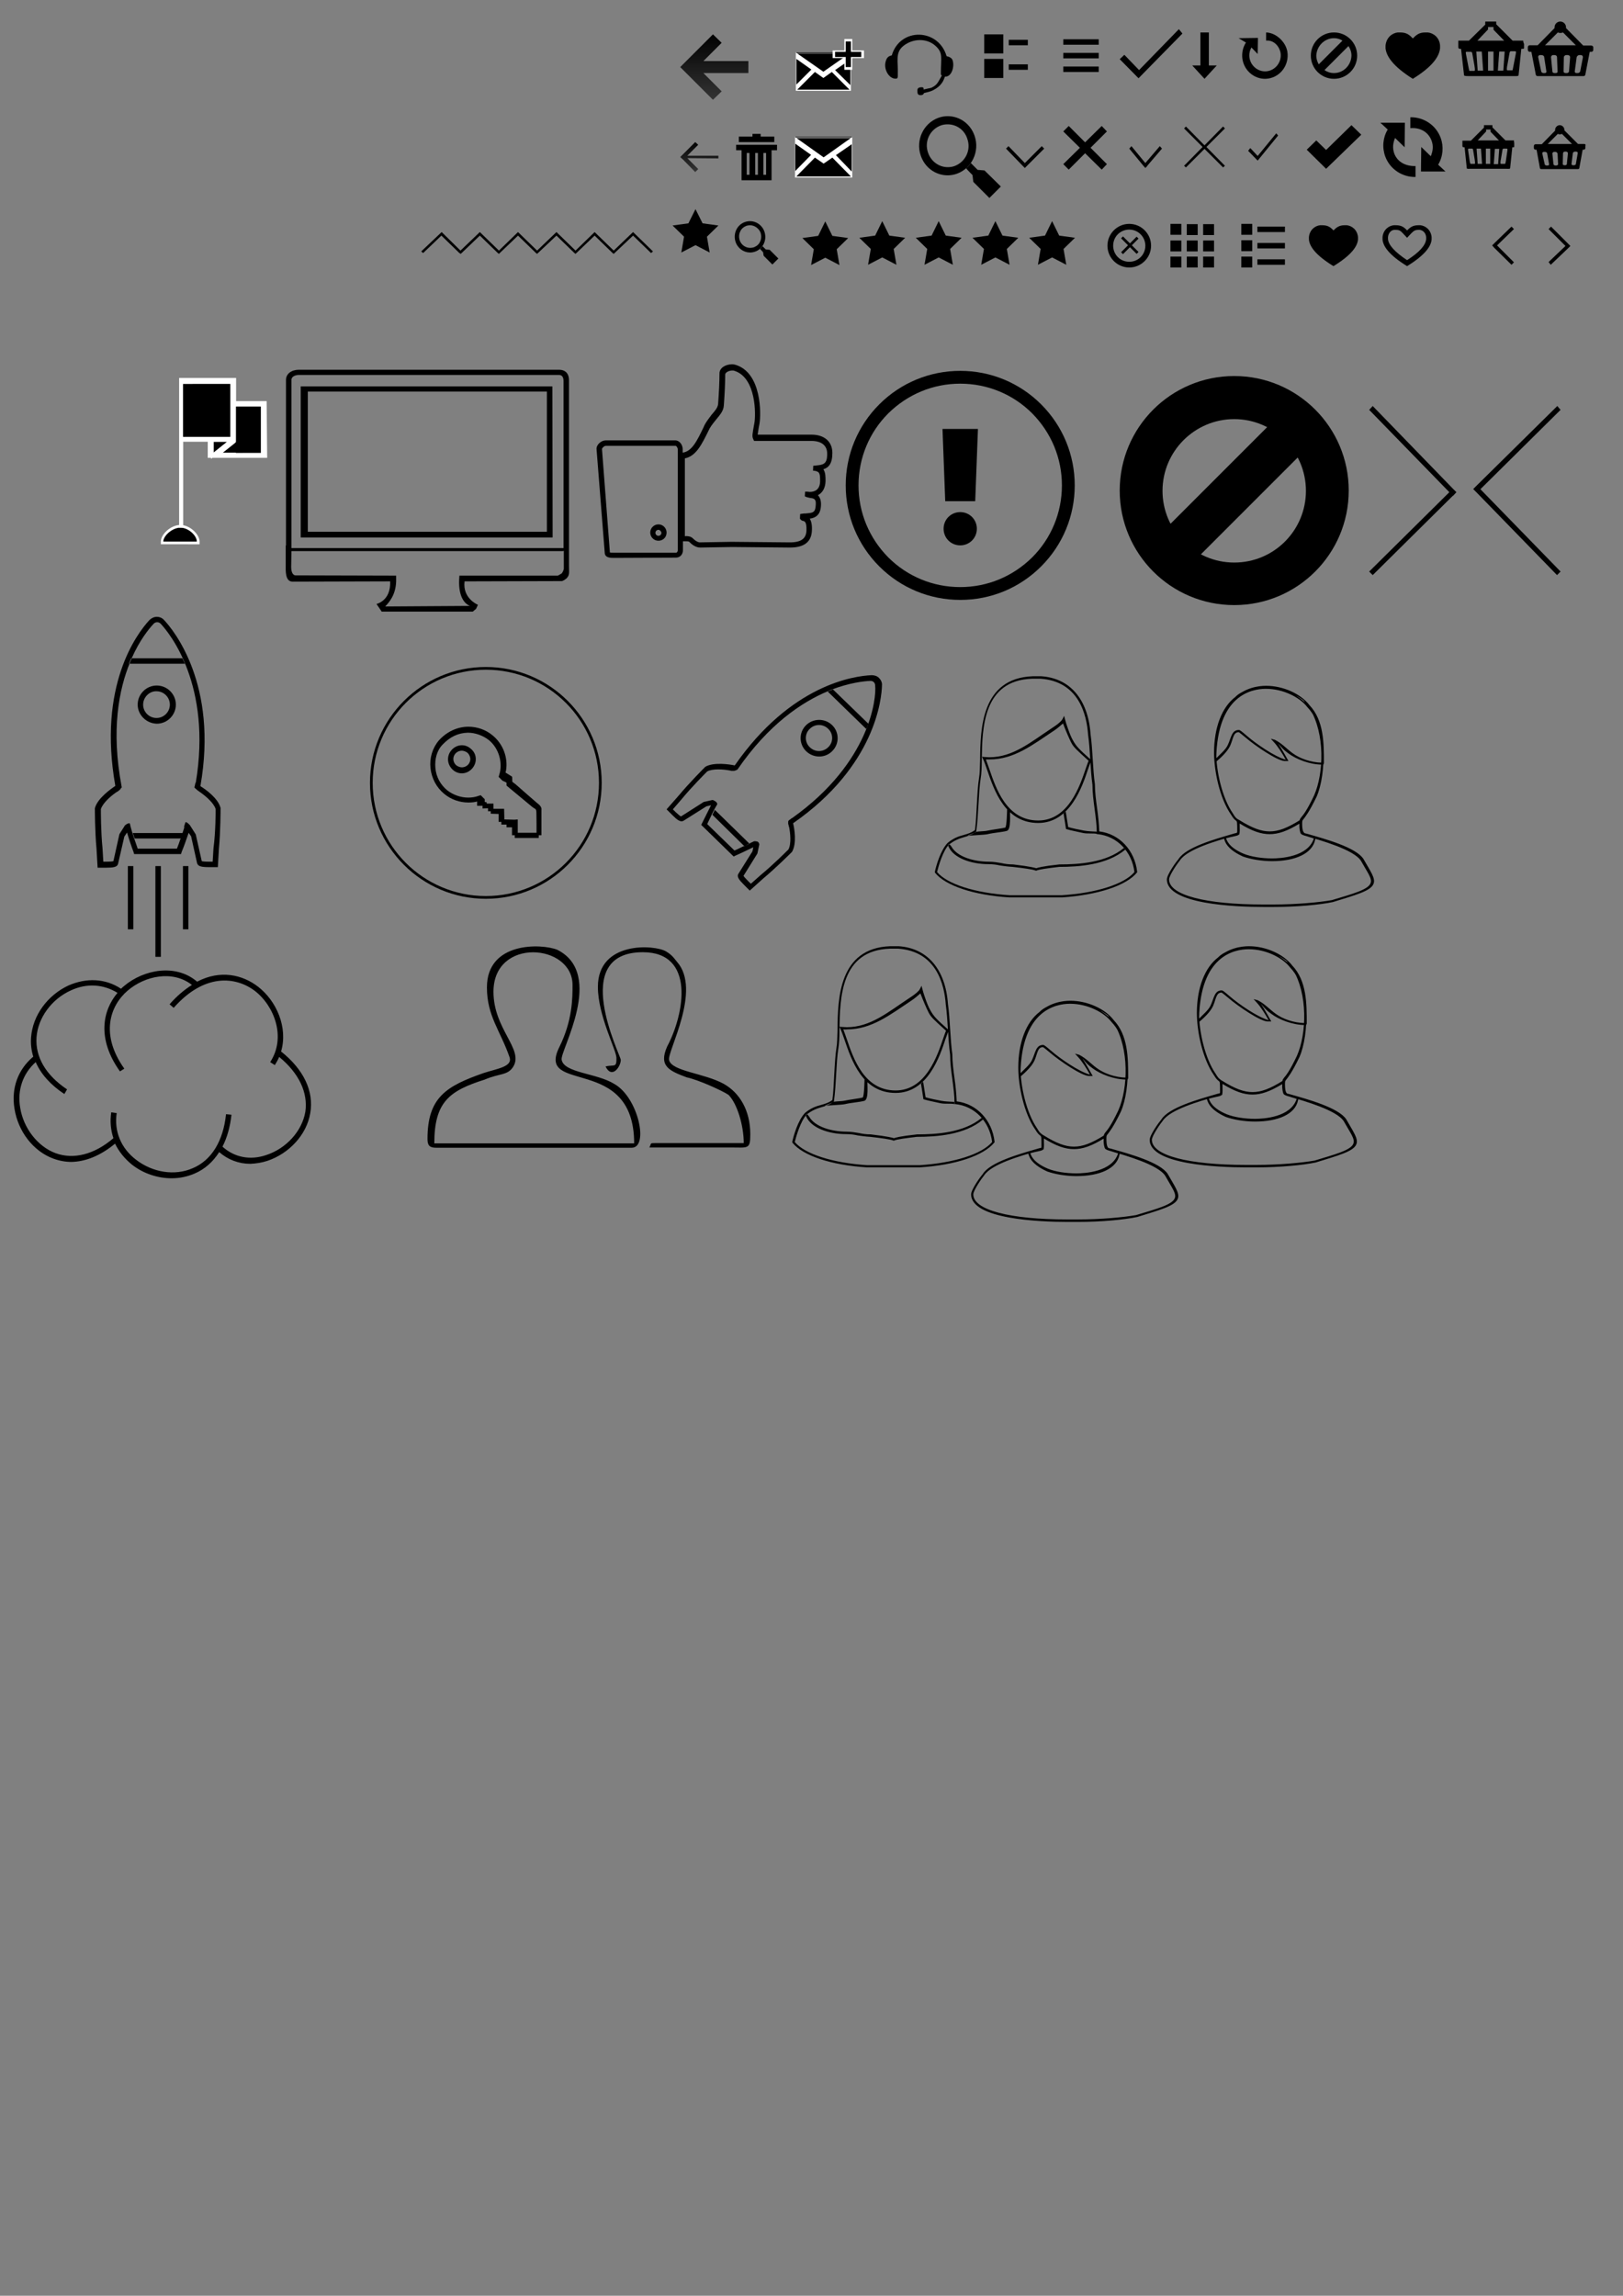 <?xml version="1.0" encoding="utf-8"?>
<!-- Generator: Adobe Illustrator 17.1.0, SVG Export Plug-In . SVG Version: 6.00 Build 0)  -->
<!DOCTYPE svg PUBLIC "-//W3C//DTD SVG 1.1//EN" "http://www.w3.org/Graphics/SVG/1.1/DTD/svg11.dtd">
<svg version="1.1" id="Слой_1" xmlns="http://www.w3.org/2000/svg" xmlns:xlink="http://www.w3.org/1999/xlink" x="0px" y="0px"
	 viewBox="0 0 595.3 841.9" enable-background="new 0 0 595.3 841.9" xml:space="preserve">
<rect x="0" y="0" width="595.3" height="841.9" fill="#808080" stroke="none"/>
<path id="icon-onemoretime" d="M469.7,19.4c0.5,3.2-1.7,6.2-4.8,6.7c-3.1,0.5-6.1-1.7-6.6-4.9c-0.2-1.4,0.1-2.7,0.7-3.8l2.3,2.4
	l0.1-5.9l-7.1,0.1l2.7,1.6c-1.1,1.7-1.6,3.8-1.3,6c0.7,4.7,5,7.9,9.5,7.2c4.6-0.7,7.7-5.1,7-9.8c-0.6-3.7-4.2-7-7.8-7.1v3
	C467.3,14.6,469.3,17.1,469.7,19.4z"/>
<path id="modal-success" d="M352.2,220c-11.2,0-21.8-4.4-29.7-12.3c-7.9-7.9-12.3-18.5-12.3-29.7s4.4-21.8,12.3-29.7
	S341,136,352.2,136s21.8,4.4,29.7,12.3c7.9,7.9,12.3,18.5,12.3,29.7s-4.4,21.8-12.3,29.7C374,215.6,363.5,220,352.2,220z
	 M352.2,140.7c-10,0-19.3,3.9-26.4,10.9c-7,7-10.9,16.4-10.9,26.4s3.9,19.3,10.9,26.4c7,7,16.4,10.9,26.4,10.9s19.3-3.9,26.4-10.9
	c7-7,10.9-16.4,10.9-26.4s-3.9-19.3-10.9-26.4C371.6,144.6,362.2,140.7,352.2,140.7z M352.2,200c3.4,0,6.1-2.7,6.1-6.1
	c0-3.4-2.7-6.1-6.1-6.1s-6.1,2.7-6.1,6.1C346.1,197.3,348.8,200,352.2,200z M358.7,157.3h-13l1,26.5h11L358.7,157.3z"/>
<polygon id="icon-done" points="499.3,49.4 495.7,45.9 486.4,55 482.8,51.5 479.3,54.9 486.4,61.9 486.4,61.9 486.4,61.9 "/>
<polygon id="icon-check" points="433.7,12.3 432.4,10.7 417.8,25.7 412.4,20.1 410.7,21.7 417.6,28.7 417.6,28.7 "/>
<polygon id="dropdown-active" points="468.8,49.7 468.1,48.9 461.3,57.2 458.6,54.3 457.8,55.3 461.3,58.9 461.3,58.9 "/>
<g id="g-modal-error">
	<g>
		<g>
			<g>
				<g>
					<rect x="425.6" y="172.1" transform="matrix(-0.707 0.707 -0.707 -0.707 899.901 -12.792)" width="53.9" height="15.8"/>
				</g>
			</g>
		</g>
		<g>
			<g>
				<g>
					
						<rect x="425.6" y="172.1" transform="matrix(-0.707 0.707 -0.707 -0.707 899.901 -12.792)" fill="none" width="53.9" height="15.8"/>
				</g>
			</g>
		</g>
	</g>
	<g>
		<g>
			<path d="M452.7,137.9c-23.2,0-42,18.8-42,42s18.8,42,42,42s42-18.8,42-42S475.9,137.9,452.7,137.9z M452.7,206.3
				c-14.5,0-26.3-11.8-26.3-26.3s11.8-26.3,26.3-26.3S479,165.5,479,180S467.3,206.3,452.7,206.3z"/>
		</g>
		<g>
			<path fill="none" d="M452.7,137.9c-23.2,0-42,18.8-42,42s18.8,42,42,42s42-18.8,42-42S475.9,137.9,452.7,137.9z M452.7,206.3
				c-14.5,0-26.3-11.8-26.3-26.3s11.8-26.3,26.3-26.3S479,165.5,479,180S467.3,206.3,452.7,206.3z"/>
		</g>
	</g>
</g>
<g id="g-icon-cancel">
	<g>
		<path d="M489.3,11.9c-4.7,0-8.5,3.8-8.5,8.5s3.8,8.5,8.5,8.5s8.5-3.8,8.5-8.5S494,11.9,489.3,11.9z M489.3,14
			c1.1,0,2.2,0.3,3.1,0.9l-8.7,8.7c-0.5-0.9-0.9-2-0.9-3.1C482.9,16.9,485.8,14,489.3,14z M489.3,26.8c-1.3,0-2.5-0.4-3.5-1.1
			l8.8-8.8c0.7,1,1.1,2.2,1.1,3.5C495.6,23.9,492.8,26.8,489.3,26.8z"/>
	</g>
</g>
<polygon id="arrow-prev" points="571.1,210.9 541.7,180.7 541.7,180.7 540.4,179.4 540.4,179.4 540.4,179.3 541.7,178 541.7,178 
	571.2,148.9 572.4,150.3 543,179.4 572.4,209.6 "/>
<polygon id="arrow-next" points="503.5,148.9 532.9,179.2 532.9,179.2 534.2,180.5 534.2,180.5 534.2,180.5 532.9,181.9 
	532.9,181.8 503.5,210.9 502.2,209.6 531.6,180.5 502.2,150.3 "/>
<polygon id="arrow-prev-small" points="554.4,97.1 548.1,90.9 548.1,90.9 547.3,90 547.3,90 547.3,90 548.2,89.1 548.2,89.1 
	554.4,83.1 555.3,84 549.1,90 555.3,96.2 "/>
<polygon id="icon-slidedown" points="383,54.5 376.8,60.7 376.8,60.7 375.9,61.6 375.9,61.6 375.9,61.6 375,60.7 375,60.7 369,54.5 
	369.9,53.6 375.9,59.8 382.1,53.6 "/>
<polygon id="accordeon-group" points="426.2,54.5 420.8,60.8 420.9,60.8 420.1,61.6 420.1,61.6 420.1,61.6 419.3,60.7 419.3,60.7 
	414.2,54.5 415,53.6 420.1,59.8 425.4,53.6 "/>
<polygon id="arrow-next-small" points="568.9,83.1 575.1,89.3 575.1,89.3 576,90.2 576,90.2 576,90.2 575.1,91.1 575.1,91.1 
	568.8,97.1 568,96.1 574.2,90.2 568,84 "/>
<path id="icon-menu" d="M403,16.4h-13v-2h13V16.4z M403,19.4h-13v2h13V19.4z M403,24.4h-13v2h13V24.4z"/>
<polygon id="icon-download" points="446.3,24 441.8,28.9 437.3,24 440.3,24 440.3,11.9 443.4,11.9 443.4,24 "/>
<polygon id="icon-cross" points="404.1,62.2 398,56.2 392,62.2 390,60.2 396.1,54.2 390,48.2 392,46.2 398,52.2 404.1,46.2 
	406,48.2 400,54.2 406,60.2 "/>
<polygon id="icon-drop" points="448.6,61.4 441.8,54.6 435,61.4 434.3,60.8 441.1,53.9 434.3,47.1 435,46.4 441.8,53.3 448.6,46.4 
	449.3,47.1 442.5,53.9 449.3,60.8 "/>
<g id="g-icon-like">
	<g>
		<path d="M521,82.6c-0.3,0-0.6,0-0.8,0c-2,0-3,0.8-4.1,1.9c-1.1-1.2-2.1-1.9-4.1-1.9c-0.3,0-0.5,0-0.8,0c-1.8,0.2-3.8,1.6-4.1,4.3
			v0.9c0.2,2.6,2.5,5.8,9,9.8c6.5-4,8.8-7.2,9-9.8v-0.9C524.8,84.2,522.8,82.8,521,82.6z M523.1,87.7c-0.2,2.3-2.6,4.9-7,7.7
			c-4.4-2.9-6.8-5.5-7-7.7v-0.8c0.2-1.8,1.5-2.6,2.3-2.6c0.2,0,0.4,0,0.6,0c1.2,0,1.7,0.3,2.6,1.3l1.5,1.6l1.5-1.6
			c1-1,1.5-1.3,2.6-1.3c0.2,0,0.4,0,0.6,0c0.8,0.1,2.1,0.8,2.3,2.6V87.7z"/>
	</g>
</g>
<g id="g-icon-like-active">
	<g>
		<path d="M494,82.6c-0.3,0-0.6,0-0.8,0c-2,0-3,0.8-4.1,1.9c-1.1-1.2-2.1-1.9-4.1-1.9c-0.3,0-0.5,0-0.8,0c-1.8,0.2-3.8,1.6-4.1,4.3
			v0.9c0.2,2.6,2.5,5.8,9,9.8c6.5-4,8.8-7.2,9-9.8v-0.9C497.8,84.2,495.8,82.8,494,82.6z"/>
	</g>
</g>
<g id="g-icon-favorites">
	<g>
		<path d="M523.7,11.9c-0.3,0-0.6,0-0.9,0c-2.3,0-3.3,0.9-4.6,2.2c-1.2-1.3-2.3-2.2-4.6-2.2c-0.3,0-0.6,0-0.9,0
			c-2,0.2-4.2,1.8-4.5,4.8v1c0.3,2.9,2.7,6.6,10,11.2c7.3-4.5,9.7-8.2,10-11.2v-1C528,13.7,525.7,12.1,523.7,11.9z"/>
	</g>
</g>
<g id="g-icon-mail">
	<g>
		<rect x="291.6" y="50.1" fill="#FFFFFF" width="21" height="15"/>
		<polygon points="302.1,60 305.3,57.8 312.1,64.7 292.1,64.7 298.9,57.8 		"/>
		<polygon points="297.5,56.8 291.7,62.7 291.7,52.7 		"/>
		<polygon points="312.4,62.9 306.6,56.9 312.4,52.9 		"/>
		<path d="M302.1,57.7l-10-7.1h20L302.1,57.7z M312.5,50.1h-20.8v0.3h20.8V50.1z"/>
	</g>
</g>
<g id="g-icon-addmail">
	<g>
		<rect x="291.9" y="19.2" fill="#FFFFFF" width="20.2" height="14.1"/>
		<polygon points="302,28.6 305.1,26.4 311.6,32.9 292.4,32.9 298.9,26.4 		"/>
		<polygon points="297.6,25.5 292.1,31 292.1,21.6 		"/>
		<polygon points="311.9,31.2 306.3,25.7 311.9,21.8 		"/>
		<path d="M302,26.3l-9.6-6.7h19.2L302,26.3z M312.1,19.2h-20v0.3h20V19.2z"/>
	</g>
	<g>
		<polygon fill="#FFFFFF" points="312.6,25.6 309.7,25.6 309.7,21.3 305.4,21.3 305.4,18.5 309.7,18.5 309.7,14.3 312.6,14.3 
			312.6,18.5 316.9,18.5 316.9,21.3 312.6,21.3 		"/>
		<polygon points="312.1,24.6 310.2,24.6 310.2,20.9 306.3,20.9 306.3,19 310.2,19 310.2,15.2 312.1,15.2 312.1,19 315.9,19 
			315.9,20.9 312.1,20.9 		"/>
	</g>
</g>
<path id="icon-magazine" d="M368,19.6h-7v-7h7V19.6z M368,21.6h-7v7h7V21.6z M377,14.6h-7v2h7V14.6z M377,23.6h-7v2h7V23.6z"/>
<path id="icon-cards" d="M433.3,86.1h-4v-4h4V86.1z M445.3,82.2h-4v4h4V82.2z M445.3,94.1h-4v4h4V94.1z M433.3,94.1h-4v4h4V94.1z
	 M433.3,88.2h-4v4h4V88.2z M445.3,88.2h-4v4h4V88.2z M439.3,94.1h-4v4h4V94.1z M439.3,82.2h-4v4h4V82.2z M439.3,88.2h-4v4h4V88.2z"
	/>
<path id="stars" d="M302.7,81.2l2.6,5.3l5.8,0.8l-4.2,4.1l1,5.8l-5.2-2.7l-5.2,2.7l1-5.8l-4.2-4.1l5.8-0.8L302.7,81.2z M321,86.4
	l-5.8,0.8l4.2,4.1l-1,5.8l5.2-2.7l5.2,2.7l-1-5.8l4.2-4.1l-5.8-0.8l-2.6-5.3L321,86.4z M341.7,86.4l-5.8,0.8l4.2,4.1l-1,5.8l5.2-2.7
	l5.2,2.7l-1-5.8l4.2-4.1l-5.8-0.8l-2.6-5.3L341.7,86.4z M362.5,86.4l-5.8,0.8l4.2,4.1l-1,5.8l5.2-2.7l5.2,2.7l-1-5.8l4.2-4.1
	l-5.8-0.8l-2.6-5.3L362.5,86.4z M383.3,86.4l-5.8,0.8l4.2,4.1l-1,5.8l5.2-2.7l5.2,2.7l-1-5.8l4.2-4.1l-5.8-0.8l-2.6-5.3L383.3,86.4z
	"/>
<polygon id="star" points="252.5,81.9 246.7,82.7 250.9,86.8 249.9,92.6 255.1,89.9 260.3,92.6 259.3,86.8 263.5,82.7 257.7,81.9 
	255.1,76.7 "/>
<path id="icon-titles" d="M459.3,86.1h-4v-4h4V86.1z M459.3,88.1h-4v4h4V88.1z M459.3,94.1h-4v4h4V94.1z M471.3,83.1h-10.1v2h10.1
	V83.1z M471.3,89.1h-10.1v2h10.1V89.1z M471.3,95.1h-10.1v2h10.1V95.1z"/>
<path id="icon-search" d="M347.6,42.6c4.4,0,8.4,2.8,9.9,7.3c1.9,5.6-1,11.8-6.5,13.8c-1.1,0.4-2.3,0.6-3.4,0.6
	c-4.4,0-8.4-2.8-9.9-7.3c-1.9-5.6,1-11.8,6.5-13.8C345.3,42.8,346.5,42.6,347.6,42.6 M347.6,45.6c-0.8,0-1.7,0.1-2.5,0.4l0,0
	c-1.9,0.7-3.5,2.1-4.4,4s-1,4-0.3,6c1.1,3.2,4,5.3,7.2,5.3c0.8,0,1.7-0.1,2.5-0.4c1.9-0.7,3.5-2.1,4.4-4c0.9-1.9,1-4,0.3-6
	C353.8,47.7,350.9,45.6,347.6,45.6L347.6,45.6z M361.1,62.5l-2.5-0.2l-2.5-2.5c-0.6,0.9-1,1.3-1.7,1.9c-0.1,0.1,2.3,2.5,2.3,2.5
	l0.3,2.5l5.9,5.9l4.2-4.2L361.1,62.5z"/>
<path id="icon-checking" d="M275.1,81.1c2.3,0,4.5,1.5,5.3,3.9c1,3-0.5,6.3-3.5,7.3c-0.6,0.2-1.2,0.3-1.8,0.3
	c-2.3,0-4.5-1.5-5.3-3.9c-1-3,0.5-6.3,3.5-7.3C273.9,81.2,274.5,81.1,275.1,81.1 M275.1,82.6c-0.5,0-0.9,0.1-1.3,0.2l0,0
	c-1,0.4-1.9,1.1-2.3,2.1c-0.5,1-0.5,2.2-0.2,3.2c0.6,1.7,2.1,2.8,3.9,2.8c0.5,0,0.9-0.1,1.3-0.2c1-0.4,1.9-1.1,2.3-2.1
	c0.5-1,0.5-2.2,0.2-3.2C278.4,83.8,276.8,82.6,275.1,82.6L275.1,82.6z M282.3,91.6l-1.4-0.1l-1.3-1.3c-0.3,0.5-0.6,0.7-0.9,1
	l1.2,1.3l0.2,1.3l3.2,3.2l2.2-2.2L282.3,91.6z"/>
<path id="icon-reload" d="M519.2,60.9v4c-4.9,0.1-9.4-2.9-11.1-7.5c-1.2-3.3-0.9-6.9,0.9-9.9l-2.7-2.5h9l-0.1,9l-3.5-3.4
	c-0.8,1.9-1,3.7-0.3,5.7C512.6,59.5,515.7,61,519.2,60.9z M525.1,51.6c0.7,2,0.5,3.7-0.3,5.7l-3.5-3.4l-0.1,9h9l-2.7-2.5
	c1.8-3,2.1-6.7,0.9-9.9c-1.7-4.6-6.2-7.6-11.1-7.5v4C520.7,46.7,523.8,48.2,525.1,51.6z"/>
<linearGradient id="arrow-backwards_1_" gradientUnits="userSpaceOnUse" x1="906.182" y1="-1239.453" x2="906.182" y2="-1320.087" gradientTransform="matrix(-0.298 0 0 0.298 531.716 405.533)">
	<stop  offset="0" style="stop-color:#333333"/>
	<stop  offset="1" style="stop-color:#000000"/>
</linearGradient>
<polygon id="arrow-backwards" fill="url(#arrow-backwards_1_)" points="261.5,36.6 264.7,33.5 258,26.8 274.5,26.8 274.5,22.4 
	258,22.4 264.7,15.7 261.5,12.6 249.5,24.6 "/>
<linearGradient id="btn-backarrow_1_" gradientUnits="userSpaceOnUse" x1="741.948" y1="-1309.713" x2="741.948" y2="-1346.67" gradientTransform="matrix(-0.298 0 0 0.298 477.334 452.843)">
	<stop  offset="0" style="stop-color:#333333"/>
	<stop  offset="1" style="stop-color:#000000"/>
</linearGradient>
<polygon id="btn-backarrow" fill="url(#btn-backarrow_1_)" points="249.5,57.6 250.6,58.6 250.6,58.6 255,63.1 256.1,62 252.1,58 
	263.5,58.1 263.5,57.1 252.1,57.1 256.1,53.1 255,52.1 250.6,56.5 250.6,56.5 "/>
<path id="icon-trash" d="M285,55.1h-15v-2h15V55.1z M284,50.1h-13v2h13V50.1z M279,49.1h-3v1h3V49.1z M283,55.1h-11v11h11V55.1z
	 M274.9,64.1h-1v-8h1V64.1z M278,64.1h-1v-8h1V64.1z M281,64.1h-1v-8h1V64.1z"/>
<polygon id="divider" points="197,93.1 196.6,92.8 190,86.4 183,93.1 182.6,92.8 176,86.4 169,93.1 168.5,92.8 161.9,86.4 
	155.2,92.8 154.5,92.2 162,85.1 168.9,91.9 176,85.1 183,91.9 190,85.1 197,91.9 204.1,85.1 211.1,91.9 218.1,85.1 225.1,91.9 
	232.2,85.1 239.5,92.2 238.8,92.8 232.2,86.4 225.1,93.1 224.7,92.8 218.1,86.4 211.1,93.1 210.7,92.8 204.1,86.4 "/>
<path id="icon-cart1" d="M583.6,16.7h-2.9l-6.3-6.4c0-0.1,0-0.2,0-0.3c0-1.2-1-2.1-2.1-2.1c-1.2,0-2.1,1-2.1,2.1c0,0.1,0,0.2,0,0.3
	l-6.2,6.3h-2.9c-0.4,0-0.7,0.3-0.7,0.7v1c0,0.4,0.3,0.7,0.7,0.7h0.6l1.6,8.3c0,0.3,0.3,0.6,0.6,0.6h17c0.3,0,0.6-0.3,0.6-0.6
	l1.6-8.3h0.6c0.4,0,0.7-0.3,0.7-0.7v-1C584.4,17,584,16.7,583.6,16.7z M571.4,11.9c0.3,0.1,0.6,0.2,0.9,0.2c0.4,0,0.7-0.1,1-0.2
	l4.7,4.7h-11.3L571.4,11.9z M566.6,26.8h-0.4c-0.4,0-0.8-0.2-0.9-0.6l-1.1-5.2c-0.1-0.4,0.2-0.8,0.7-0.8h0.5c0.5,0,1,0.3,1,0.8
	l0.8,5.2C567.3,26.5,567,26.8,566.6,26.8z M570.6,26.8h-0.4c-0.4,0-0.8-0.2-0.8-0.6l-0.5-5.2c0-0.4,0.3-0.8,0.8-0.8h0.5
	c0.5,0,0.9,0.3,0.9,0.8l0.2,5.2C571.4,26.5,571.1,26.8,570.6,26.8z M575.5,26.2c0,0.3-0.4,0.6-0.8,0.6h-0.4c-0.4,0-0.8-0.2-0.8-0.6
	l0.1-5.2c0-0.4,0.4-0.8,0.9-0.8h0.5c0.5,0,0.9,0.3,0.9,0.8L575.5,26.2z M579.6,26.2c-0.1,0.3-0.5,0.6-0.9,0.6h-0.4
	c-0.4,0-0.7-0.2-0.7-0.6l0.7-5.2c0.1-0.4,0.5-0.8,1-0.8h0.5c0.5,0,0.8,0.3,0.8,0.8L579.6,26.2z"/>
<path id="icon-cart-small1" d="M581.1,52.8h-2.3l-5-5c0-0.1,0-0.1,0-0.2c0-0.9-0.8-1.7-1.7-1.7c-0.9,0-1.7,0.8-1.7,1.7
	c0,0.1,0,0.2,0,0.3l-4.9,5h-2.3c-0.3,0-0.6,0.3-0.6,0.6v0.8c0,0.3,0.3,0.6,0.6,0.6h0.4l1.2,6.6c0,0.3,0.2,0.5,0.5,0.5h13.5
	c0.3,0,0.5-0.2,0.5-0.5l1.2-6.6h0.4c0.3,0,0.6-0.3,0.6-0.6v-0.8C581.7,53,581.4,52.8,581.1,52.8z M571.4,49.1
	c0.2,0.1,0.5,0.2,0.7,0.2c0.3,0,0.5-0.1,0.8-0.2l3.7,3.7h-8.9L571.4,49.1z M567.6,60.7h-0.3c-0.3,0-0.7-0.2-0.7-0.4l-0.9-4
	c-0.1-0.3,0.2-0.6,0.6-0.6h0.4c0.4,0,0.8,0.3,0.8,0.6l0.7,4C568.2,60.5,568,60.7,567.6,60.7z M570.8,60.7h-0.3
	c-0.3,0-0.6-0.2-0.7-0.4l-0.4-4c0-0.3,0.3-0.6,0.7-0.6h0.4c0.4,0,0.7,0.3,0.8,0.6l0.2,4C571.4,60.5,571.2,60.7,570.8,60.7z
	 M574.7,60.2c0,0.2-0.3,0.4-0.6,0.4h-0.3c-0.3,0-0.6-0.2-0.6-0.4l0.1-4c0-0.3,0.3-0.6,0.7-0.6h0.4c0.4,0,0.7,0.3,0.7,0.6L574.7,60.2
	z M578,60.2c0,0.2-0.4,0.4-0.7,0.4H577c-0.3,0-0.6-0.2-0.6-0.4l0.5-4c0-0.3,0.4-0.6,0.8-0.6h0.4c0.4,0,0.7,0.3,0.6,0.6L578,60.2z"/>
<path id="icon-cart" d="M558.7,14.9h-3.9l-6-6v-1h-4c0,0-0.1,1,0,1.1l-6,5.9h-3.9c0,0,0,2,0,2.4l0,0c0,0.4,0.2,0.6,0.6,0.6h0.4
	l1.1,9.7c0,0.3,1.1,0.3,1.5,0.3h16.9c0.3,0,1.6,0.1,1.6-0.3l1-9.7h0.6c0.4,0,0.4-0.1,0.4-0.5v-1.3C558.7,15.6,558.7,14.9,558.7,14.9
	z M545.8,10.8c0-0.9,0-0.9,0-0.9h2c0,0,0,0.6,0,1l3.9,4h-9.8L545.8,10.8z M555,24.8c-0.2,1-0.2,1-0.3,1h-1.8c-0.4,0-0.1-1.7,0-2
	l0.8-4.5c0.1-0.3,0.2-0.5,0.5-0.5h0.7c1.1,0,1.3-0.1,1.1,0.8L555,24.8z M537.7,19.8c-0.2-1,0-0.8,1.1-0.8h0.7c0.3,0,0.4,0.2,0.5,0.5
	l0.8,4.5c0,0.3,0.4,2,0,2h-1.8c-0.1,0-0.1-0.1-0.3-1L537.7,19.8z M547.8,25.9h-2v-7h2V25.9z M544,25.9h-2l-0.5-7h2L544,25.9z
	 M549.9,18.9h2l-0.5,7h-2L549.9,18.9z"/>
<path id="icon-cart-small_1_" d="M555.3,51.5h-3.1l-4.8-4.8v-0.8h-3.1c0,0,0,0.8,0,0.9l-4.8,4.8h-3.1c0,0,0,1.6,0,1.9l0,0
	c0,0.3,0.1,0.5,0.5,0.5h0.3l0.8,7.7c0,0.3,0.9,0.2,1.2,0.2h13.4c0.3,0,1.3,0.1,1.3-0.2l0.8-7.7h0.4c0.3,0,0.3-0.1,0.3-0.4v-1.1
	C555.3,52,555.3,51.5,555.3,51.5z M545.1,48.2c0-0.7,0-0.7,0-0.7h1.6c0,0,0,0.5,0,0.8l3.1,3.2H542L545.1,48.2z M552.3,59.3
	c-0.2,0.8-0.2,0.8-0.3,0.8h-1.5c-0.3,0-0.1-1.4,0-1.6l0.6-3.6c0.1-0.2,0.1-0.4,0.4-0.4h0.5c0.9,0,1-0.1,0.9,0.7L552.3,59.3z
	 M538.5,55.2c-0.1-0.8,0-0.7,0.9-0.7h0.5c0.3,0,0.3,0.1,0.4,0.4l0.6,3.6c0,0.2,0.3,1.6,0,1.6h-1.5c-0.1,0-0.1-0.1-0.3-0.8
	L538.5,55.2z M546.6,60.1H545v-5.6h1.6V60.1z M543.6,60.1H542l-0.4-5.6h1.6L543.6,60.1z M548.3,54.6h1.6l-0.4,5.6h-1.6L548.3,54.6z"
	/>
<path id="benefit-simple" d="M225.2,204.6c-1.3,0-3.4,0-3.4-2l-3-38c0-1.7,1.9-3.1,3.3-3.1h25.6c1.6,0,2.7,1.7,2.7,3.2v1.3
	c3.4-0.5,5.2-4.2,7.7-9.4l0.3-0.7c0.8-1.5,1.8-2.7,2.6-3.8c1.2-1.4,2.3-2.6,2.4-4c0.3-4.1,0.5-8.1,0.5-11.2c0-1.9,2.1-3.3,4.6-3.3
	c0.3,0,0.6,0,0.9,0.1h0.1c10.1,2.8,9.6,18.5,9.1,21.5c-0.5,2.6-0.6,3.7-0.7,4.2h3.7h16.1c4.6,0,7.6,2.5,7.6,6.7c0,4-1.4,5.4-3.3,6
	c0.8,1.2,0.8,2.7,0.8,4.4c-0.1,2.5-1.1,4.2-2.8,5.1c0.1,0.1,0.3,0.3,0.4,0.5c0.7,1,0.9,2.5,0.6,4.4c-0.5,2.8-2.4,3.5-4,3.7
	c0.5,0.8,0.9,2.1,0.8,4.2c-0.1,4.2-2.7,6.4-8,6.4l0,0l-21.3-0.2l-11.7,0.2c-0.5,0-2.1-0.1-4-2.1c-0.1-0.1-0.3-0.2-1.1-0.2
	c-0.2,0-0.3,0-0.5,0c-0.3,0-0.5,0-0.7,0v3.2c0,1.7-1.1,2.8-2.6,2.8L225.2,204.6z M223.7,202.6c0.3,0.1,1.2,0.1,1.5,0.1h1.1h21.6
	c0.5,0,0.7-0.6,0.7-0.9v-37c0-0.6-0.5-1.3-0.8-1.3h-25.6c-0.6,0-1.4,0.8-1.4,1.2L223.7,202.6z M251.6,196.6c0.8,0,1.8,0.1,2.5,0.8
	c1.5,1.5,2.5,1.5,2.5,1.5l11.7-0.2l21.4,0.2c4.2,0,6-1.4,6.1-4.4c0.1-3.2-0.7-3.4-1.4-3.5c-0.4-0.1-0.9-0.5-1-0.9l0.1-1.6l0.7-0.1
	c0.6-0.1,0.7-0.1,1.3-0.1c2.2-0.2,3.3-0.2,3.6-2.1c0.2-1.4,0.2-2.5-0.2-2.9c-0.3-0.5-0.9-0.6-1.8-0.7c-0.6-0.1-1.4-0.3-1.9-0.6
	l0.1-1.7h0.8c0.3,0,0.6,0.1,0.9,0.1c1.7,0,3.7-0.7,3.8-3.8c0-1.7,0-2.8-0.6-3.4c-0.3-0.3-1.2-0.6-2-0.6l0.1-1.8
	c3.7-0.3,5.1-0.4,5.1-4.4c0-4.2-3.9-4.7-5.6-4.7h-21.2l-0.3-0.6c-0.5-1.1-0.4-1.6,0.4-6c0.5-2.5,0.9-16.8-7.6-19.2
	c-1.8-0.2-3.1,0.8-3.1,1.4c0,3-0.2,7.2-0.5,11.3c-0.1,2.1-1.4,3.5-2.7,5.1c-0.9,1.1-1.8,2.2-2.5,3.4l-0.3,0.6
	c-2.6,5.3-4.7,9.6-8.8,10.4v28.6C251.3,196.6,251.5,196.6,251.6,196.6z M241.5,198.3c-1.7,0-3-1.4-3-3c0-1.7,1.4-3,3-3
	c1.7,0,3,1.4,3,3C244.5,197.1,243.1,198.3,241.5,198.3z M241.5,194.3c-0.6,0-1.1,0.5-1.1,1.1c0,0.6,0.5,1.1,1.1,1.1
	c0.6,0,1.1-0.5,1.1-1.1C242.5,194.8,242,194.3,241.5,194.3z"/>
<path id="case-site" d="M174.6,223.3l-1.2,1H140l-0.8-1.2l-1.1-1.6c0.2-0.1,5.3-1.2,5-8.3l-35.8,0.1c-2.8,0-2.5-4.2-2.5-6.1V200
	l2.1,1.2l100,0.3l1.8-0.6v6.5c0,2.5,0.3,3.4-0.8,4.6c-0.4,0.4-1.4,1.1-1.9,1.1l-35.6,0.1c-0.8,6.2,4.7,8.5,4.9,8.6L174.6,223.3z
	 M141.3,222.4l31.1-0.2c-2.2-0.8-4.2-3.7-4-9.4l0.1-1.7h36.1c0,0,1.5-0.8,1.5-0.9c0.5-0.7,0.7-1.5,0.7-1.6V202h-99.9l-0.1,5.9
	c0,2.2,0.8,3.1,1.6,3.1l36.9,0.1v2.2C145.1,218.2,142.8,220.8,141.3,222.4z M206.5,202.1H105.9l-1-0.1v-62.7c0-2.2,2-3.7,4.7-3.7
	h95.4c3,0,3.7,2.1,3.7,3.8V201L206.5,202.1z M106.9,201h99.8v-61.2c0-1.3-0.4-2.3-1.7-2.3h-95.4c-1.1,0-2.7,0.5-2.7,1.8L106.9,201z
	 M110.3,197.1v-55.4h92.3l0.1,55.4H110.3z M112.9,195h87.7v-51.4h-87.7V195z"/>
<path id="icon-deleteall" d="M414.2,98.1c-4.4,0-8-3.6-8-8s3.6-8,8-8s8,3.6,8,8S418.6,98.1,414.2,98.1z M414.2,84.2
	c-3.3,0-5.9,2.6-5.9,5.9c0,3.3,2.6,5.9,5.9,5.9s5.9-2.6,5.9-5.9C420.1,86.9,417.5,84.2,414.2,84.2z M417.6,92.4l-5.7-5.7l-0.7,0.7
	l5.7,5.7L417.6,92.4z M417.6,87.5l-0.7-0.7l-5.7,5.7l0.7,0.7L417.6,87.5z"/>
<g id="g-mission">
	<g>
		<path d="M59.6,199.1v-0.5c0-2.4,3.2-5.5,6.5-5.6h0.1c3.4,0,6.6,3.1,6.6,5.6v0.5H60.2c0,0-0.1,0-0.2,0H59.6z M77.9,161.5h7l-7,5.5
			V161.5z M79.9,166.7l6.2-4.8v-13.4h10.2v18.1L79.9,166.7L79.9,166.7z M66.6,160.7v-20.5H85v20.5H66.6z"/>
		<path fill="#FFFFFF" d="M84.5,140.8v19.5H67.1v-19.5H84.5 M95.7,149v17.1h-9.2V149H95.7 M86.5,162v4h-5.2L86.5,162 M83.4,162l-5,4
			v-4H83.4 M66.1,193.5c3.1,0,6.1,3,6.1,5.1H72H60h-0.1l0,0C59.9,196.6,63,193.6,66.1,193.5L66.1,193.5 M85.5,139.8h-1H67.1h-1v1
			v19.5v1h1h10.3v0.9v4v2.1l1.3-1.1h2.7h4.3h1h9.2h1v-1v-17.1v-1h-1h-9.2h-1v1v12.1h-0.2v-0.9v-19.5L85.5,139.8L85.5,139.8z
			 M66.1,192.5L66.1,192.5c-3.6,0.1-7.1,3.5-7.1,6.1v1h1c0.1,0,0.1,0,0.2,0H72h0.2h1v-1C73.2,196,69.7,192.5,66.1,192.5L66.1,192.5z
			"/>
	</g>
	<g>
		<g>
			<path fill="#FFFFFF" d="M97.8,147.1h-2h-9.2v-6.4v-2.1H65.7v2.1l0,0v19.5v1.9v31.4h1.5V162h9v4v1.9h2.1h17.6H98L97.8,147.1
				L97.8,147.1z M67.1,160.2v-19.5h17.4v19.5h-6.2h-2.1H67.1z M83.3,162l-5,4v-4H83.3z M81.5,166.2l4.9-3.9l-0.1-0.1h0.2v-1.9v-11.2
				h9.2v17.1H81.5z"/>
		</g>
	</g>
</g>
<path id="benefit-open" d="M181,363.7c0-20.1,29.1-17.7,29-2.4c0,4.6,0,12.9-4.8,22.6c-8.9,17.7,27.4,2.4,27.4,35.4h-73.3
	c0-15.3,5.6-19.3,18.5-23.4c5.6-2.4,8.4-1.4,10.5-4.8C192.1,384.7,181,377.4,181,363.7z M178.6,362.1c0,10.5,4.9,15.8,8.3,25.6
	c1.2,3.5-4.6,4.2-9.5,5.8c-13.7,4.8-20.6,8.9-20.6,24.2c0,2.4,0.8,3.2,3.2,3.2h71.7c6.4,0,2.4-18.5-6.4-23.4c-6.4-4-18.5-4-19.3-8.9
	c-0.6-3.3,16.1-31.4-1.6-40.3C198.7,346,178.6,345.2,178.6,362.1z M219.3,361.9c0,10.5,6.7,23,6.8,26c0.1,3.9-0.8,2.4-4,3.2
	c2.4,4.8,5.6,0,5.6-2.4c0-1.6-19.3-39.5,8.1-39.5c19.3,0,15.3,22.6,8.9,34.6c-3.2,7.2,0.8,8.9,7.2,11.3c4,0.8,12.9,4.8,15.3,6.4
	c3.2,3.2,5.6,11.3,5.6,17.7h-32.2c-2.4,0-1.6,0-2.4,1.6H268c6.4,0,7.2,0.8,7.2-4.8c0-8.9-4-15.3-9.7-18.5c-7.2-4-19.2-4.6-20.1-8.8
	c-0.7-3.1,12.1-25.7,2.9-36c-0.8-0.9-1.5-2.3-4-3.8C240.1,346.4,219.3,345,219.3,361.9z"/>
<path id="icon-support" fill-rule="evenodd" clip-rule="evenodd" d="M346.6,28.1c2.4,0.2,3.6-3.6,2.8-6c-0.3-0.9-1.3-1.3-2.2-1.5
	c-3-10.3-17.1-10.6-20.1-0.3c-0.9,0.2-1.8,0.6-2.2,2.1c-1,3.1,1.4,6.9,4,6.4c0.5-0.1,0.4-1.2,0.4-1.7c0.2-4.4-1.1-7.8,2.1-10.3
	c3.4-2.7,8.5-2.9,11.7,0c2.9,2.6,2,4.2,2,10.2c0,0.8,0.5,0.5,0.3,0.8c-1.2,2.1-1.5,3-2.9,3.9c-1.3,0.8-0.8,0.4-3.6,1.1
	c-0.5,0.1,0.5-0.9-1.1-0.8c-1.5,0.1-1.3,1-1.3,1.5s0,1.4,1.1,1.4c1.3,0,1.1-0.7,1.4-0.8c2-0.5,2.7-0.6,4.1-1.5
	c1.5-0.9,2.6-2.2,3.1-3.5L346.6,28.1z"/>
<g id="g-step-signin">
	<path id="step-signin" d="M196.9,294.4c-0.1-0.1-5.7-4.9-7.8-6.8c-0.2-0.2-1.2-0.8-1.2-1c0-0.5,0-1.7-0.1-1.8l-2.4-1.5v0.1
		c0.1-0.3,0.1-0.6,0.2-0.8c0.8-4.8-1.1-9.8-4.9-12.9c-2.5-2.1-5.7-3.2-8.9-3.2c-4.1,0-8,1.9-10.8,5c-2.4,2.8-3.5,6.5-3.1,10.2
		s2.2,7.1,5,9.4c2.5,2.1,5.7,3.2,8.9,3.2l0,0c1.2,0,2.3-0.1,3.3-0.4h-0.1v1.6h2v1l2-0.1v1.1c0,0,0.5,0,1,0v0.9l2.9,0.1v2.9h1v1h1.9
		c0,1,0,0.9,0,1h2v2.9h1v1c0.4,0,7.1,0,7.8,0h1v-1h1v-9.2C198.8,295.9,197.8,295.1,196.9,294.4z M196.8,305.4H196h-6.1v-1.2v-3.7
		l-1.2,0.1l-3.7-0.1l-0.1-3.9H181v-1.9h-2.5v-0.5l-0.7-0.1v-1l0,0h-0.1h0.1l-1.5-1.5c-0.2,0.1-0.4,0.2-0.6,0.2
		c-1.3,0.5-2.6,0.7-4,0.7l0,0c-2.7,0-5.5-1-7.7-2.7c-2.5-2.1-4-4.9-4.3-8.1s0.5-6.5,2.7-8.7c2.7-2.8,5.6-4.2,9.2-4.3
		c2.7,0,5.5,1,7.7,2.7c3.2,2.6,4.8,7,4.2,11.1c-0.1,0.8-0.4,1.6-0.6,2.4c0.5,0.5,0.9,0.9,1.4,1.4c0.1,0,0.1,0,0.2,0.1l0,0l0,0v-0.1
		v0.1c0,0,1.3,0.5,1.3,0.7v1l9.4,7.8c0.2,0.1,0.3,0.2,0.4,0.3c0.4,0.3,1.1,0.4,1.1,1.3C196.8,297.1,196.8,305.3,196.8,305.4z
		 M169.4,273.3c-1.5,0-2.9,0.7-3.9,1.9c-1.8,2.2-1.5,5.3,0.7,7.2c0.9,0.8,2.1,1.2,3.2,1.2c1.5,0,2.9-0.7,3.9-1.9
		c0.9-1.1,1.3-2.4,1.2-3.7c-0.1-1.4-0.8-2.6-1.8-3.4C171.7,273.7,170.6,273.3,169.4,273.3z M171.8,280.3c-0.6,0.7-1.5,1.1-2.4,1.1
		c-0.7,0-1.4-0.3-2-0.7c-1.3-1.1-1.5-3-0.4-4.3c0.6-0.7,1.5-1.1,2.4-1.1c0.7,0,1.4,0.3,2,0.7c0.6,0.5,1,1.3,1.1,2.1
		C172.6,278.8,172.3,279.7,171.8,280.3z"/>
	<circle fill="none" stroke="#000000" stroke-miterlimit="10" cx="178.2" cy="287.1" r="42"/>
</g>
<path id="seo-rocket" d="M67.1,305.5L67.1,305.5c-0.2,0.7-0.5,1.3-0.7,2h-17l-0.7-2H67.1z M67.8,243.4l-0.9-2H48.1
	c-0.2,0.5-0.4,1-0.6,1.5l-0.2,0.5H67.8z M69.1,340.8v-23.2h-2v23.2H69.1z M48.9,340.8v-23.2h-2v23.2H48.9z M50.5,258.4
	c0-3.8,3.1-7,7-7c3.8,0,7,3.1,7,7c0,3.8-3.1,7-7,7C53.7,265.3,50.5,262.2,50.5,258.4z M52.5,258.4c0,2.7,2.2,4.9,4.9,4.9
	c2.7,0,4.9-2.2,4.9-4.9c0-2.7-2.2-4.9-4.9-4.9C54.8,253.4,52.5,255.7,52.5,258.4z M113.8,408.2c-1.3,7.9-7.7,14.8-15.7,17.5
	c-2.1,0.7-4.2,1-6.3,1.1c-4.2,0-8.2-1.5-11.4-4.3c-2.3,3.6-5.3,6.3-9.1,7.9c-2.6,1.1-5.3,1.7-8.4,1.7c-5,0-10.3-1.7-14.5-5
	c-2.7-2.2-4.8-4.8-6.2-7.7c-5.3,4.4-10.8,6.6-16,6.7c-2.2,0-4.4-0.4-6.6-1.2c-7.4-2.7-13-10-14.3-18.4c-1.2-7.5,1.3-14.3,6.9-19
	c-0.7-2.3-1-4.7-0.8-7.1c0.6-8,6-15.4,13.7-19c6.6-2.9,13.6-2.6,19.3,1.2c0.3-0.3,0.7-0.7,1.1-1c7.2-6.1,19-8.3,26.8-1.6
	c8.6-4.5,16.7-2.5,22.3,1.8c6.8,5.2,11.1,15,8.5,23.8C111.4,392.2,115.2,400.2,113.8,408.2z M102.4,387.6c-0.4,1-1,2-1.6,3l-1.7-1.1
	c5.9-9,1.6-20.5-5.6-26.1c-7-5.3-18.5-6.6-29.8,6.2l-1.5-1.3c2.7-3.1,5.5-5.4,8.2-7.1c-7-5.5-17.2-3.4-23.6,2.1
	c-6.5,5.6-10.1,16.1-1.2,28.6l-1.6,1c-8.5-11.9-6.4-22.3-0.9-28.8c-5.2-3.2-11.3-3.6-17.1-0.9c-7.1,3.2-12.1,10.1-12.6,17.2
	c-0.5,7.2,3.4,13.9,11.2,19.1l-1,1.7c-5-3.3-8.6-7.3-10.5-11.7c-4.7,4.2-6.8,10.2-5.7,16.7c1.2,7.6,6.5,14.3,13,16.7
	c6.6,2.4,14.2,0.5,21.2-5.5c-1-3-1.3-6.2-0.8-9.5l2,0.3c-1,6.7,1.6,12.9,7.1,17.1c6.1,4.7,14.2,6,20.8,3.1
	c6.9-2.9,11.2-10,12.2-19.8l2,0.2c-0.5,4.5-1.6,8.4-3.3,11.7c4.3,3.9,10.1,5.1,16,3.1c7.4-2.4,13.2-8.8,14.4-15.9
	C113,400.7,109.7,393.6,102.4,387.6z M59,350.9v-33.3h-2v33.3H59z M80.9,296.3v0.3c0,0.1,0,8.2-0.6,14.6l-0.4,6.8h-3.1
	c-2.9,0-4-0.3-4.4-1.2l-0.1-0.2l-2.2-9.9l-0.9-1.3c-0.8,2.3-1.6,4.7-2.6,7.1l-0.2,0.7H49.2l-0.2-0.7c-0.9-2.4-1.7-4.8-2.4-7.2
	l-1,1.5l-2.3,10c-0.3,1.2-1.8,1.4-4.3,1.4h-3.2l-0.4-6.9c-0.6-6.4-0.6-14.5-0.6-14.6v-0.3c0.9-3.6,5.9-7.1,7.5-8.2
	c-6.5-36.8,7.9-55.8,12.5-60.8c0.7-0.7,1.7-1.2,2.7-1.2s2,0.4,2.7,1.2c3.4,3.6,19.9,23.6,13.3,60.9C75.3,289.4,80,292.7,80.9,296.3z
	 M79.1,296.7c-0.7-2.3-3.8-4.9-6-6.4c0,0,0,0,0,0c-0.2-0.2-0.5-0.3-0.7-0.5c-0.4-0.3-0.7-0.7-1.1-1c0-0.2,0.1-0.4,0.1-0.4l0.3-1.4
	l0.1,0.1c6-35.8-9.6-54.9-12.9-58.4c-0.7-0.7-1.8-0.7-2.5,0c-1.8,1.9-5.2,6.1-8.1,12.7h0l-0.6,1.5c-4.1,9.9-7,24.8-3.1,45.5
	c0,0.1,0,0.2,0.1,0.3c-0.2,0.2-0.5,0.5-0.6,0.8c-0.4,0.3-0.7,0.6-1.1,0.9c0,0,0,0,0-0.1c-2.1,1.4-5.2,4-6,6.4c0,1.1,0,8.5,0.6,14.3
	l0.3,5H39c1.6,0,2.3-0.1,2.6-0.2l2.2-9.9l1.9-3c0,0,0-0.1,0-0.1c0.4-0.3,0.8-0.7,1.3-0.8c0.2-0.1,0.4-0.1,0.5-0.1c0,0,0.1,0,0.1,0.1
	c0.1,0.3,0.2,0.5,0.2,0.8c0.7,2.8,1.7,5.5,2.7,8.4h14.4c0.5-1.2,0.9-2.4,1.3-3.6h0.1l0.6-2c0.2-0.7,0.5-1.4,0.7-2.2l-0.1-0.2
	l0.1-0.4c0,0,0.2-0.5,0.4-1.2c0.1,0,0.1-0.1,0.2-0.1c0,0,0,0,0,0c0,0,0,0,0.1,0c0.6,0.3,1.1,0.8,1.5,1.3c0,0.1,0,0.1,0.1,0.2
	c0,0,0,0,0,0l1.9,3l2.2,9.8c0.3,0.1,1,0.2,2.6,0.2h1.4l0.3-4.9C79.1,305.1,79.1,297.7,79.1,296.7z"/>
<path id="start" d="M295.6,266c-2.6,2.6-2.6,6.9,0.1,9.5c2.7,2.6,7,2.6,9.6-0.1c2.6-2.6,2.6-6.9-0.1-9.5
	C302.5,263.3,298.2,263.4,295.6,266z M303.8,274c-1.9,1.9-4.9,1.9-6.8,0c-1.9-1.8-1.9-4.9,0-6.7c1.9-1.9,4.9-1.9,6.8,0
	C305.7,269.1,305.7,272.2,303.8,274z M323.5,251.3c0.1-1-0.4-2-1.1-2.7c-0.7-0.7-1.7-1-2.7-1c-6.6,0.3-29.6,3.5-50.2,33.1
	c-1.9-0.4-7.7-1.3-10.8,0.5l-0.2,0.2c-0.1,0.1-5.7,5.7-9.6,10.4l-4.4,5l0.6,0.6c0.2,0.2,0.4,0.4,0.6,0.6c0.3,0.3,0.6,0.6,1,1
	c1.7,1.7,2.9,2.6,4,2l8.4-5.3l1.7-0.4c-1.1,2.2-2.2,4.4-3.3,6.6l-0.3,0.6l11.9,11.6l0.6-0.3c2.3-1,4.5-2.1,6.6-3.1l-0.3,1.5
	l-5.2,8.3l-0.1,0.2c-0.3,0.9,0.2,1.8,2.2,3.8c0.3,0.3,0.7,0.7,0.9,0.9c0.3,0.3,0.5,0.5,0.6,0.6l0.6,0.6l4.9-4.4
	c4.8-4,10.3-9.5,10.4-9.6l0.2-0.2c1.8-3.1,0.9-8.5,0.4-10.5C321.2,280.9,323.4,256,323.5,251.3z M290.7,299.9c0,0-0.1,0.1-0.2,0.1
	c0,0,0,0,0,0c0,0-0.1,0.1-0.2,0.1c0,0,0,0.1-0.1,0.1c0,0-0.1,0-0.1,0.1c0,0,0,0,0,0c0,0,0,0,0,0c-0.4,0.3-0.9,0.5-1,1
	c0,0.2,0,0.3,0,0.5c0,0,0,0,0,0c0,0,0,0.1,0,0.1c0,0.1,0,0.1,0,0.2c0.1,0.2,0.1,0.5,0.2,0.7c0,0.1,0,0.2,0,0.3c0,0,0,0,0.1,0
	c0.5,2.4,0.9,6.3-0.2,8.4c-0.7,0.7-5.7,5.7-10.2,9.4l-3.6,3.2c-0.3-0.3-0.6-0.6-1-1c-1.1-1.1-1.5-1.6-1.7-1.9l5.1-8.2l0.7-3.3
	c0,0,0,0,0,0c0-0.4-0.3-1-0.8-1.1c-0.3-0.1-0.7-0.1-1-0.1c0,0,0,0-0.1,0c-0.6,0.3-1.3,0.6-1.9,0.9l0,0l-1.8,1l-0.1-0.1
	c-1.1,0.5-2.2,1.1-3.4,1.6l-10-9.7c1.2-2.5,2.3-5,3.7-7.3c0,0,0-0.1,0-0.1c0,0-0.1-0.1-0.1-0.2c-0.1-0.5-0.8-0.9-1.3-1.1
	c0,0-0.1,0-0.1-0.1c0,0,0,0,0,0c-0.1,0-0.1,0-0.2,0c-0.1,0-0.1,0-0.2,0l-3.1,0.7l-8.3,5.3c-0.3-0.1-0.8-0.5-2-1.6
	c-0.3-0.3-0.7-0.7-1-1l3.2-3.7c3.6-4.4,8.6-9.4,9.4-10.2c2.1-1.1,6-0.8,8.5-0.3c0,0,0,0,0,0c0,0,0,0,0,0c0.1,0,0.2,0,0.2,0.1
	c0.1,0,0.2,0,0.3,0c0,0,0,0,0,0c0.1,0,0.2,0,0.3,0c0.1,0,0.3,0,0.4,0c0.1,0,0.3,0,0.4-0.1c0,0,0.1,0,0.1,0c0.3-0.1,0.6-0.2,0.9-0.4
	c11.4-16.6,23.6-24.7,33.1-28.7l1.4-0.6l0,0c6.6-2.5,11.7-3.1,14.3-3.2c1,0,1.7,0.7,1.7,1.7C321.5,255.9,319.3,279.5,290.7,299.9z
	 M262.2,297l12.7,12.4c-0.6,0.3-1.2,0.6-1.9,0.9l-11.7-11.5L262.2,297z M303.6,253.6l0.5-0.2c0.5-0.2,1-0.4,1.4-0.6l13,12.6l-0.7,2
	L303.6,253.6z"/>
<path id="male" d="M467.2,332.6h-3.8c-10.3,0-35.4-1-35.4-10.1c0-1.8,3.5-6.6,4.3-7.5c2.7-4.3,13.4-7.3,19.6-9.1
	c0.7-0.2,1.3-0.4,1.9-0.5c0-4.1,0-4.1-0.5-4.5c-0.4-0.3-0.9-0.7-1.8-2.2c-4.1-5.9-6.2-15.9-6.2-22.7c0-9.2,2.9-16.7,7.8-20.4
	c2.3-2.5,7.9-3.8,9.4-3.9c1.4-0.2,4.1,0.1,5.5,0.2c4.3,0.4,10.3,5,13,7.8c5.6,5.9,5.6,24.2,1.9,32.5c-2.8,5.8-4.2,7.4-4.8,8.2
	c-0.5,0.6-0.5,0.6-0.5,2.7c0,0.6,0,1.3,0,2.2c0.6,0.2,1.2,0.3,1.9,0.5c6.3,1.8,17.8,4.9,20.6,9.2c2.6,4.6,4.5,7.1,3.7,9.1
	c-1,2.7-6.9,4.2-14.9,6.7C484.2,331.8,475.8,332.6,467.2,332.6z M467.9,252.4l-5.3,0c-3.7,0.8-6.7,1.6-8.9,3.9
	c-4.8,3.6-7.6,10.8-7.6,19.8c0,6.6,2.1,16.4,6.1,22.2c0.8,1.4,1.3,1.8,1.6,2c0.8,0.6,0.8,0.7,0.8,5.4v0.3l-0.3,0.1
	c-0.6,0.2-1.4,0.4-2.2,0.6c-5.8,1.6-16.6,4.7-19.3,8.8c-0.7,0.8-4,5.5-4,7c0,5.8,13.6,9.2,34.5,9.2h3.8c8.5,0,16.9-0.8,21.4-1.6
	c7.6-2.3,13.3-3.8,14.2-6.2c0.7-1.7-1.1-3.9-3.5-8.2c-2.6-4.1-14.4-7.4-20.1-9.1c-0.8-0.2-1.6-0.5-1.9-0.8c-0.4-0.4-0.6-2.1-0.6-2.8
	c0-2.3,0-2.4,0.7-3.3c0.6-0.7,2-2.3,4.7-8c3.6-8.2,4-22.6-1.5-31.7l-2.3-3.1C475.6,254.9,472,253.2,467.9,252.4z M466.6,315.8
	c-3.9,0-7.9-0.7-10.7-1.7c-6.6-3-6.7-6.1-7-6.8V307c0,0,0.6-0.2,0.8-0.3c4.3-1.4,4.2-0.2,4.1-3.5c0-0.6,0-1.3,0-2.1v-0.8l0.7,0.4
	c4.8,3,8.1,4.2,11.2,4.2c3.2,0,6.4-1.2,11.2-4.2l0.7-0.4v0.8c0,5.3,0.6,4.4,4.4,5.5l0.7,0.2l-0.3,1.1
	C481.4,312.9,475.3,315.8,466.6,315.8z M449.7,307.4c0.3,0.8,1,3.4,6.5,5.7c2.7,1.1,6.6,1.7,10.4,1.7c3,0,13.1-0.5,15.3-7.3
	c-1.7-0.8-5.2-0.5-5.2-5.5c-4.6,2.8-7.8,3.9-11,3.9c-3.2,0-6.4-1.1-11-3.9c0,0.5,0,0.9,0,1.3C454.8,307.1,454.8,306,449.7,307.4z
	 M485.4,280.4H485c-4.6,0-9.6-2-12.4-4.1c-1.8-1.3-2.2-1.8-3.8-3.7c1.2,1.8,3.8,6.5,3.8,6.5s-1,0-1.4,0c-2.7-0.1-10.7-5.5-14.3-8.6
	c-1.1-0.9-2.3-1.9-2.5-2c-2.1,0-2,2.3-3.2,5c-1,2.1-3.2,4.2-5.2,5.9l-0.3,0.7l0-1c-0.5-24.9,13-27.6,18.7-27.6
	c6.2,0,12.7,2.9,15.9,7.1c5.3,5.6,5.3,13.9,5.3,21.3L485.4,280.4z M466.1,270.9l1.5,0.4c2.6,1.3,4.3,3.3,6.5,4.9
	c2.7,2,6.7,3.4,10.8,3.5c0.2-7-0.4-15.2-5.4-20.4c-2.6-3.4-8.6-6.7-15.2-6.7c-5.4,0-17.8,2.5-18.2,25.5c1.4-1.5,3.4-3.1,4.2-4.8
	c1.3-2.7,1.4-5.6,4.1-5.6c0.4,0,0.9,0.4,3,2.2c3.1,2.7,10.1,7.6,14.2,8.7c-1.2-2.2-2.9-4.9-4.4-6.5L466.1,270.9z"/>
<path id="female" d="M389.6,329.1h-19.3c-13.1-0.8-23.5-4.3-27.3-9l-0.1-0.2l0-0.2c0.5-2.3,2.1-7.9,4.7-10.6c2.2-1.8,4-2.4,5.9-2.9
	c1.4-0.4,2.8-0.8,4.1-1.8c0.4-2.7,0.5-6.1,0.7-9.5c0.2-3.7,0.4-7.1,0.8-9.6c0.3-1.6,0.3-4,0.4-6.8c0.1-11.1,0.4-29.8,19.3-30.5h3.1
	c10.6,0.7,17.2,8.5,18.1,21.2c0.4,2.8,0.6,6.1,0.8,9.2c0.2,3.1,0.4,6.4,0.8,9.2c0,2.8,0.4,5.9,0.8,8.8c0.4,2.8,0.7,5.8,0.8,8.5
	c7.4,0.9,13,6.9,13.9,14.8l0,0.2l-0.1,0.1C413.1,324.8,402.6,328.2,389.6,329.1L389.6,329.1z M343.7,319.8
	c3.7,4.4,13.9,7.7,26.6,8.5l19.2,0c12.7-0.8,22.9-4.1,26.6-8.5c-0.9-7.5-6.4-13.2-13.5-13.9l-0.3,0v-0.4c0-2.8-0.4-5.8-0.8-8.8
	c-0.4-3-0.8-6-0.8-8.9c-0.4-2.8-0.6-6-0.8-9.2c-0.2-3.1-0.4-6.4-0.8-9.2c-0.5-7.3-3.4-19.5-17.4-20.5l-3.1,0
	c-18.1,0.6-18.3,18.1-18.5,29.7c0,2.8-0.1,5.3-0.4,6.9c-0.4,2.4-0.6,5.9-0.8,9.5c-0.2,3.4-0.4,7-0.8,9.7l0,0.2l-0.1,0.1
	c-1.5,1.1-2.9,1.6-4.4,2c-1.7,0.5-3.5,1.1-5.6,2.8C345.8,312.2,344.3,317.4,343.7,319.8z M370.5,297.9c-0.1-0.1-1.1-1.1-1.1-1.1
	s-0.1,6.5-0.7,6.7c-1.1,0.3-4.5,0.7-6.4,1.1c-1.2,0.3-3.1,0.2-4.4,0.5c0.3,0.2-3,1.1-3,1.5c1.1-0.3,6.3-0.4,7.4-0.7
	c2-0.5,5.8-0.8,7-1.2C371,304.3,370.3,298.2,370.5,297.9z M402.3,305c-1.2-0.1-3.1-0.1-4.7-0.4c-2.1-0.4-4.1-0.8-5.8-1.3l-0.9-5.7
	c0,0-0.8,0.7-0.8,0.7c0.1,0.4,0.9,5.7,0.9,5.7l0.3,0.1c1.7,0.5,3.9,0.9,6.1,1.4c1.5,0.3,3.8,0,4.9,0.3
	C402.3,305.5,402.3,305.3,402.3,305z M412.3,310.9c0,0-0.1,0.1-0.1,0.1c-6.5,5.4-16.5,6-23.6,6c-6.5,0.7-7.9,1.2-8.5,1.4l0,0
	c-0.4-0.1-1.7-0.6-8.5-1.4c-1.8,0-3-0.2-4.4-0.5c-1.3-0.2-2.7-0.5-4.6-0.5c-5.2,0-11.5-1.7-13.6-5.5c-0.4-0.5-0.5-0.6-0.8-1
	c-0.1,0-0.5,0.5-0.5,0.5l0.1,0.2c1.8,4.6,8.7,6.7,14.7,6.7c1.8,0,3,0.2,4.4,0.5c1.3,0.2,2.8,0.4,4.5,0.5c4.4,0.5,7.2,0.9,8.3,1.3
	c0.1,0,0.2,0.1,0.3,0.1c0.1,0,0.2,0,0.3-0.1c1.1-0.4,3.9-0.8,8.2-1.3c7.2,0,17.5-0.7,24.2-6.3C412.8,311.5,412.4,311,412.3,310.9z
	 M380.8,301.8c-12.2,0-16.2-12.1-18.7-19.4c-0.6-1.7-1.1-3.2-1.6-4.2l-0.3-0.7l0.8,0.1c0.6,0,1.3,0.1,1.9,0.1
	c8.7,0,15.2-5.6,22.8-10.6c1.2-0.8,2.6-1.7,3.6-2.8c0.4-0.4,1-1.8,1-1.8s0.7,2.7,1,3.5c1,3,1.6,4.4,2.3,5.6c1.2,2.1,1.9,2.9,6.5,7
	l0.2,0.2l-0.1,0.3c-0.3,0.6-0.6,1.6-1.1,2.9C397,288.4,392.5,301.8,380.8,301.8z M361.6,278.5c0.4,1,0.8,2.2,1.3,3.6
	c2.4,7,6.3,18.8,17.9,18.8c11.2,0,15.4-13,17.5-19.2c0.4-1.1,0.7-2.1,1-2.7c-4.5-4.1-5.6-5-6.5-6.9c-0.6-1.2-1.8-3.9-2.9-6.8
	c-0.9,0.8-2.3,2-3.4,2.7c-7.7,5.1-14.5,10.5-23.5,10.5C362.4,278.5,362,278.5,361.6,278.5z"/>
<path id="community" d="M395.4,448.1h-3.8c-10.3,0-35.4-1-35.4-10.1c0-1.8,3.5-6.6,4.3-7.5c2.7-4.3,13.4-7.3,19.6-9.1
	c0.7-0.2,1.3-0.4,1.9-0.5c0-4.1,0-4.1-0.5-4.5c-0.4-0.3-0.9-0.7-1.8-2.2c-4.1-5.9-6.2-15.9-6.2-22.7c0-9.2,2.9-16.7,7.8-20.4
	c2.3-2.5,7.9-3.8,9.4-3.9c1.4-0.2,4.1,0.1,5.5,0.2c4.3,0.4,10.3,5,13,7.8c5.6,5.9,5.6,24.2,1.9,32.5c-2.8,5.8-4.2,7.4-4.8,8.2
	c-0.5,0.6-0.5,0.6-0.5,2.7c0,0.6,0,1.3,0,2.2c0.6,0.2,1.2,0.3,1.9,0.5c6.3,1.8,17.8,4.9,20.6,9.2c2.6,4.6,4.5,7.1,3.7,9.1
	c-1,2.7-6.9,4.2-14.9,6.7C412.4,447.3,403.9,448.1,395.4,448.1z M396.1,367.9l-5.3,0c-3.7,0.8-6.7,1.6-8.9,3.9
	c-4.8,3.6-7.6,10.8-7.6,19.8c0,6.6,2.1,16.4,6.1,22.2c0.8,1.4,1.3,1.8,1.6,2c0.8,0.6,0.8,0.7,0.8,5.4v0.3l-0.3,0.1
	c-0.6,0.2-1.4,0.4-2.2,0.6c-5.8,1.6-16.6,4.7-19.3,8.8c-0.7,0.8-4,5.5-4,7c0,5.8,13.6,9.2,34.5,9.2h3.8c8.5,0,16.9-0.8,21.4-1.6
	c7.6-2.3,13.3-3.8,14.2-6.2c0.7-1.7-1.1-3.9-3.5-8.2c-2.6-4.1-14.4-7.4-20.1-9.1c-0.8-0.2-1.6-0.5-1.9-0.8c-0.4-0.4-0.6-2.1-0.6-2.8
	c0-2.3,0-2.4,0.7-3.3c0.6-0.7,2-2.3,4.7-8c3.6-8.2,4-22.6-1.5-31.7l-2.3-3.1C403.8,370.4,400.2,368.7,396.1,367.9z M394.8,431.3
	c-3.9,0-7.9-0.7-10.7-1.7c-6.6-3-6.7-6.1-7-6.8v-0.2c0,0,0.6-0.2,0.8-0.3c4.3-1.4,4.2-0.2,4.1-3.5c0-0.6,0-1.3,0-2.1v-0.8l0.7,0.4
	c4.8,3,8.1,4.2,11.2,4.2c3.2,0,6.4-1.2,11.2-4.2l0.7-0.4v0.8c0,5.3,0.6,4.4,4.4,5.5l0.7,0.2l-0.3,1.1
	C409.6,428.5,403.5,431.3,394.8,431.3z M377.9,422.9c0.3,0.8,1,3.4,6.5,5.7c2.7,1.1,6.6,1.7,10.4,1.7c3,0,13.1-0.5,15.3-7.3
	c-1.7-0.8-5.2-0.5-5.2-5.5c-4.6,2.8-7.8,3.9-11,3.9c-3.2,0-6.4-1.1-11-3.9c0,0.5,0,0.9,0,1.3C383,422.6,383,421.5,377.9,422.9z
	 M413.6,395.9h-0.4c-4.6,0-9.6-2-12.4-4.1c-1.8-1.3-2.2-1.8-3.8-3.7c1.2,1.8,3.8,6.5,3.8,6.5s-1,0-1.4,0c-2.7-0.1-10.7-5.5-14.3-8.6
	c-1.1-0.9-2.3-1.9-2.5-2c-2.1,0-2,2.3-3.2,5c-1,2.1-3.2,4.2-5.2,5.9l-0.3,0.7l0-1c-0.5-24.9,13-27.6,18.7-27.6
	c6.2,0,12.7,2.9,15.9,7.1c5.3,5.6,5.3,13.9,5.3,21.3L413.6,395.9z M394.3,386.4l1.5,0.4c2.6,1.3,4.3,3.3,6.5,4.9
	c2.7,2,6.7,3.4,10.8,3.5c0.2-7-0.4-15.2-5.4-20.4c-2.6-3.4-8.6-6.7-15.2-6.7c-5.4,0-17.8,2.5-18.2,25.5c1.4-1.5,3.4-3.1,4.2-4.8
	c1.3-2.7,1.4-5.6,4.1-5.6c0.4,0,0.9,0.4,3,2.2c3.1,2.7,10.1,7.6,14.2,8.7c-1.2-2.2-2.9-4.9-4.4-6.5L394.3,386.4z M460.9,428.1h-3.8
	c-10.3,0-35.4-1-35.4-10.1c0-1.8,3.5-6.6,4.3-7.5c2.7-4.3,13.4-7.3,19.6-9.1c0.7-0.2,1.3-0.4,1.9-0.5c0-4.1,0-4.1-0.5-4.5
	c-0.4-0.3-0.9-0.7-1.8-2.2c-4.1-5.9-6.2-15.9-6.2-22.7c0-9.2,2.9-16.7,7.8-20.4c2.3-2.5,7.9-3.8,9.4-3.9c1.4-0.2,4.1,0.1,5.5,0.2
	c4.3,0.4,10.3,5,13,7.8c5.6,5.9,5.6,24.2,1.9,32.5c-2.8,5.8-4.2,7.4-4.8,8.2c-0.5,0.6-0.5,0.6-0.5,2.7c0,0.6,0,1.3,0,2.2
	c0.6,0.2,1.2,0.3,1.9,0.5c6.3,1.8,17.8,4.9,20.6,9.2c2.6,4.6,4.5,7.1,3.7,9.1c-1,2.7-6.9,4.2-14.9,6.7
	C477.9,427.3,469.4,428.1,460.9,428.1z M461.6,347.9l-5.3,0c-3.7,0.8-6.7,1.6-8.9,3.9c-4.8,3.6-7.6,10.8-7.6,19.8
	c0,6.6,2.1,16.4,6.1,22.2c0.8,1.4,1.3,1.8,1.6,2c0.8,0.6,0.8,0.7,0.8,5.4v0.3l-0.3,0.1c-0.6,0.2-1.4,0.4-2.2,0.6
	c-5.8,1.6-16.6,4.7-19.3,8.8c-0.7,0.8-4,5.5-4,7c0,5.8,13.6,9.2,34.5,9.2h3.8c8.5,0,16.9-0.8,21.4-1.6c7.6-2.3,13.3-3.8,14.2-6.2
	c0.7-1.7-1.1-3.9-3.5-8.2c-2.6-4.1-14.4-7.4-20.1-9.1c-0.8-0.2-1.6-0.5-1.9-0.8c-0.4-0.4-0.6-2.1-0.6-2.8c0-2.3,0-2.4,0.7-3.3
	c0.6-0.7,2-2.3,4.7-8c3.6-8.2,4-22.6-1.5-31.7l-2.3-3.1C469.3,350.4,465.7,348.7,461.6,347.9z M460.3,411.3c-3.9,0-7.9-0.7-10.7-1.7
	c-6.6-3-6.7-6.1-7-6.8v-0.2c0,0,0.6-0.2,0.8-0.3c4.3-1.4,4.2-0.2,4.1-3.5c0-0.6,0-1.3,0-2.1v-0.8l0.7,0.4c4.8,3,8.1,4.2,11.2,4.2
	c3.2,0,6.4-1.2,11.2-4.2l0.7-0.4v0.8c0,5.3,0.6,4.4,4.4,5.5l0.7,0.2l-0.3,1.1C475.1,408.5,469,411.3,460.3,411.3z M443.4,402.9
	c0.3,0.8,1,3.4,6.5,5.7c2.7,1.1,6.6,1.7,10.4,1.7c3,0,13.1-0.5,15.3-7.3c-1.7-0.8-5.2-0.5-5.2-5.5c-4.6,2.8-7.8,3.9-11,3.9
	c-3.2,0-6.4-1.1-11-3.9c0,0.5,0,0.9,0,1.3C448.5,402.6,448.5,401.5,443.4,402.9z M479.1,375.9h-0.4c-4.6,0-9.6-2-12.4-4.1
	c-1.8-1.3-2.2-1.8-3.8-3.7c1.2,1.8,3.8,6.5,3.8,6.5s-1,0-1.4,0c-2.7-0.1-10.7-5.5-14.3-8.6c-1.1-0.9-2.3-1.9-2.5-2
	c-2.1,0-2,2.3-3.2,5c-1,2.1-3.2,4.2-5.2,5.9l-0.3,0.7l0-1c-0.5-24.9,13-27.6,18.7-27.6c6.2,0,12.7,2.9,15.9,7.1
	c5.3,5.6,5.3,13.9,5.3,21.3L479.1,375.9z M459.8,366.4l1.5,0.4c2.6,1.3,4.3,3.3,6.5,4.9c2.7,2,6.7,3.4,10.8,3.5
	c0.2-7-0.4-15.2-5.4-20.4c-2.6-3.4-8.6-6.7-15.2-6.7c-5.4,0-17.8,2.5-18.2,25.5c1.4-1.5,3.4-3.1,4.2-4.8c1.3-2.7,1.4-5.6,4.1-5.6
	c0.4,0,0.9,0.4,3,2.2c3.1,2.7,10.1,7.6,14.2,8.7c-1.2-2.2-2.9-4.9-4.4-6.5L459.8,366.4z M337.3,428.1H318c-13.1-0.8-23.5-4.3-27.3-9
	l-0.1-0.2l0-0.2c0.5-2.3,2.1-7.9,4.7-10.6c2.2-1.8,4-2.4,5.9-2.9c1.4-0.4,2.8-0.8,4.1-1.8c0.4-2.7,0.5-6.1,0.7-9.5
	c0.2-3.7,0.4-7.1,0.8-9.6c0.3-1.6,0.3-4,0.4-6.8c0.1-11.1,0.4-29.8,19.3-30.5h3.1c10.6,0.7,17.2,8.5,18.1,21.2
	c0.4,2.8,0.6,6.1,0.8,9.2c0.2,3.1,0.4,6.4,0.8,9.2c0,2.8,0.4,5.9,0.8,8.8c0.4,2.8,0.7,5.8,0.8,8.5c7.4,0.9,13,6.9,13.9,14.8l0,0.2
	l-0.1,0.1C360.8,423.8,350.4,427.3,337.3,428.1L337.3,428.1z M291.5,418.8c3.7,4.4,13.9,7.7,26.6,8.5l19.2,0
	c12.7-0.8,22.9-4.1,26.6-8.5c-0.9-7.5-6.4-13.2-13.5-13.9l-0.3,0v-0.4c0-2.8-0.4-5.8-0.8-8.8c-0.4-3-0.8-6-0.8-8.9
	c-0.4-2.8-0.6-6-0.8-9.2c-0.2-3.1-0.4-6.4-0.8-9.2c-0.5-7.3-3.4-19.5-17.4-20.5l-3.1,0c-18.1,0.6-18.3,18.1-18.5,29.7
	c0,2.8-0.1,5.3-0.4,6.9c-0.4,2.4-0.6,5.9-0.8,9.5c-0.2,3.4-0.4,7-0.8,9.7l0,0.2l-0.1,0.1c-1.5,1.1-2.9,1.6-4.4,2
	c-1.7,0.5-3.5,1.1-5.6,2.8C293.6,411.3,292.1,416.5,291.5,418.8z M318.2,396.9c-0.1-0.1-1.1-1.1-1.1-1.1s-0.1,6.5-0.7,6.7
	c-1.1,0.3-4.5,0.7-6.4,1.1c-1.2,0.3-3.1,0.2-4.4,0.5c0.3,0.2-3,1.1-3,1.5c1.1-0.3,6.3-0.4,7.4-0.7c2-0.5,5.8-0.8,7-1.2
	C318.8,403.3,318,397.2,318.2,396.9z M350,404.1c-1.2-0.1-3.1-0.1-4.7-0.4c-2.1-0.4-4.1-0.8-5.8-1.3l-0.9-5.7c0,0-0.8,0.7-0.8,0.7
	c0.1,0.4,0.9,5.7,0.9,5.7l0.3,0.1c1.7,0.5,3.9,0.9,6.1,1.4c1.5,0.3,3.8,0,4.9,0.3C350,404.5,350,404.4,350,404.1z M360.1,409.9
	c0,0-0.1,0.1-0.1,0.1c-6.5,5.4-16.5,6-23.6,6c-6.5,0.7-7.9,1.2-8.5,1.4l0,0c-0.4-0.1-1.7-0.6-8.5-1.4c-1.8,0-3-0.2-4.4-0.5
	c-1.3-0.2-2.7-0.5-4.6-0.5c-5.2,0-11.5-1.7-13.6-5.5c-0.4-0.5-0.5-0.6-0.8-1c-0.1,0-0.5,0.5-0.5,0.5l0.1,0.2
	c1.8,4.6,8.7,6.7,14.7,6.7c1.8,0,3,0.2,4.4,0.5c1.3,0.2,2.8,0.4,4.5,0.5c4.4,0.5,7.2,0.9,8.3,1.3c0.1,0,0.2,0.1,0.3,0.1
	c0.1,0,0.2,0,0.3-0.1c1.1-0.4,3.9-0.8,8.2-1.3c7.2,0,17.5-0.7,24.2-6.3C360.5,410.5,360.2,410,360.1,409.9z M328.5,400.8
	c-12.2,0-16.2-12.1-18.7-19.4c-0.6-1.7-1.1-3.2-1.6-4.2l-0.3-0.7l0.8,0.1c0.6,0,1.3,0.1,1.9,0.1c8.7,0,15.2-5.6,22.8-10.6
	c1.2-0.8,2.6-1.7,3.6-2.8c0.4-0.4,1-1.8,1-1.8s0.7,2.7,1,3.5c1,3,1.6,4.4,2.3,5.6c1.2,2.1,1.9,2.9,6.5,7l0.2,0.2l-0.1,0.3
	c-0.3,0.6-0.6,1.6-1.1,2.9C344.7,387.4,340.3,400.8,328.5,400.8z M309.3,377.5c0.4,1,0.8,2.2,1.3,3.6c2.4,7,6.3,18.8,17.9,18.8
	c11.2,0,15.4-13,17.5-19.2c0.4-1.1,0.7-2.1,1-2.7c-4.5-4.1-5.6-5-6.5-6.9c-0.6-1.2-1.8-3.9-2.9-6.8c-0.9,0.8-2.3,2-3.4,2.7
	c-7.7,5.1-14.5,10.5-23.5,10.5C310.1,377.6,309.7,377.5,309.3,377.5z"/>
</svg>
